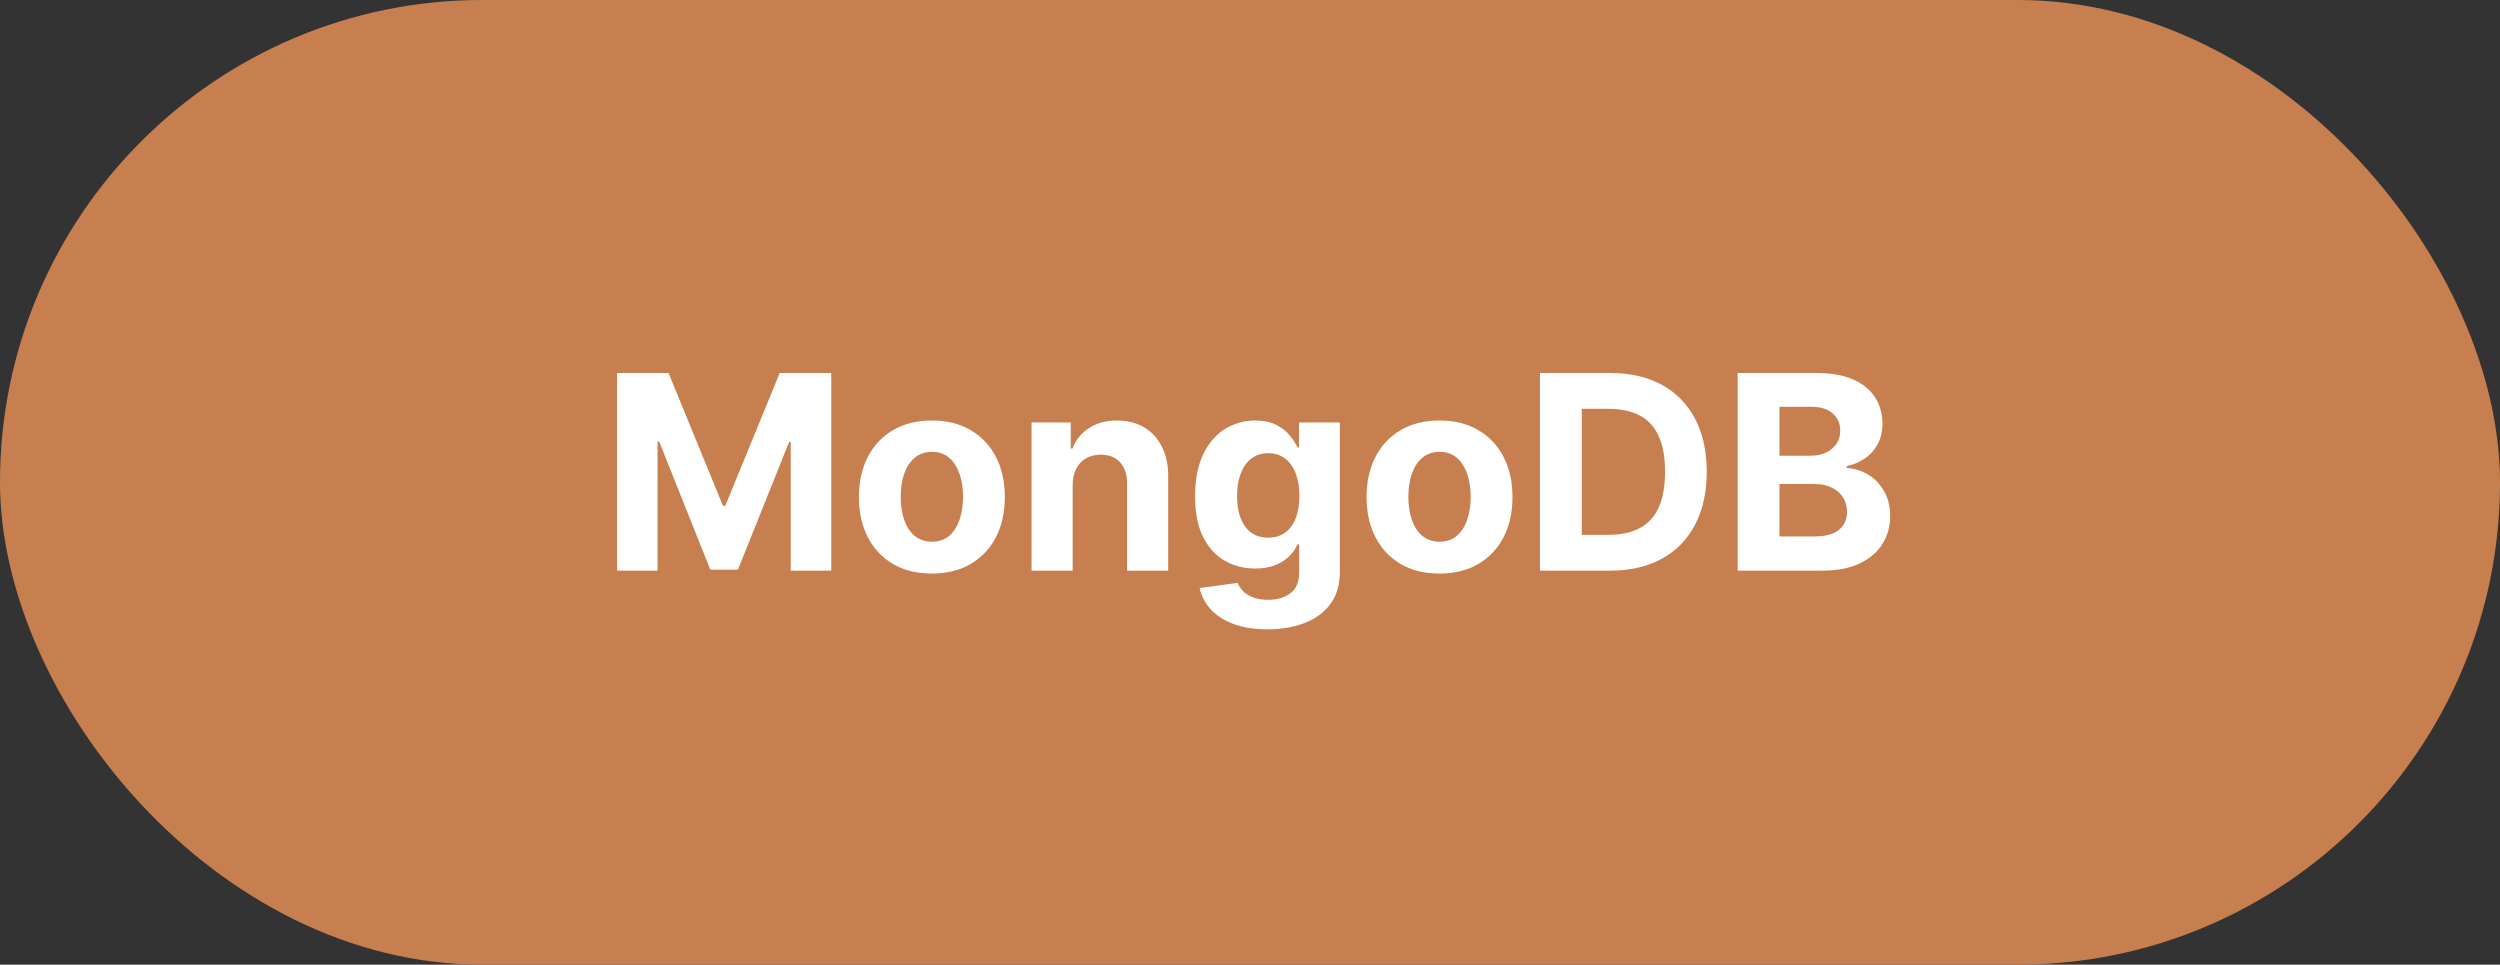 <svg width="184" height="71" viewBox="0 0 184 71" fill="none" xmlns="http://www.w3.org/2000/svg">
<rect x="0" y="0" width="184" height="71" fill="#333333" stroke="none"/>
<rect width="184" height="71" rx="35.5" fill="#C87F50"/>
<path d="M45.413 27.454H49.205L53.211 37.227H53.381L57.387 27.454H61.18V42H58.197V32.533H58.076L54.312 41.929H52.281L48.516 32.497H48.396V42H45.413V27.454ZM68.586 42.213C67.482 42.213 66.528 41.979 65.723 41.51C64.923 41.036 64.305 40.378 63.87 39.535C63.434 38.688 63.216 37.706 63.216 36.588C63.216 35.461 63.434 34.476 63.87 33.633C64.305 32.786 64.923 32.128 65.723 31.659C66.528 31.186 67.482 30.949 68.586 30.949C69.689 30.949 70.641 31.186 71.441 31.659C72.246 32.128 72.866 32.786 73.302 33.633C73.737 34.476 73.955 35.461 73.955 36.588C73.955 37.706 73.737 38.688 73.302 39.535C72.866 40.378 72.246 41.036 71.441 41.51C70.641 41.979 69.689 42.213 68.586 42.213ZM68.6 39.869C69.102 39.869 69.521 39.727 69.857 39.443C70.193 39.154 70.446 38.761 70.617 38.264C70.792 37.767 70.88 37.201 70.88 36.567C70.88 35.932 70.792 35.367 70.617 34.869C70.446 34.372 70.193 33.979 69.857 33.69C69.521 33.401 69.102 33.257 68.6 33.257C68.093 33.257 67.667 33.401 67.321 33.69C66.981 33.979 66.722 34.372 66.547 34.869C66.377 35.367 66.291 35.932 66.291 36.567C66.291 37.201 66.377 37.767 66.547 38.264C66.722 38.761 66.981 39.154 67.321 39.443C67.667 39.727 68.093 39.869 68.6 39.869ZM78.948 35.693V42H75.922V31.091H78.806V33.016H78.934C79.175 32.381 79.58 31.879 80.148 31.51C80.716 31.136 81.405 30.949 82.215 30.949C82.972 30.949 83.633 31.115 84.196 31.446C84.76 31.777 85.198 32.251 85.51 32.867C85.823 33.477 85.979 34.206 85.979 35.054V42H82.954V35.594C82.958 34.926 82.788 34.405 82.442 34.031C82.097 33.653 81.621 33.463 81.015 33.463C80.607 33.463 80.248 33.551 79.935 33.726C79.627 33.901 79.386 34.157 79.211 34.493C79.04 34.824 78.953 35.224 78.948 35.693ZM93.278 46.318C92.298 46.318 91.458 46.183 90.757 45.913C90.061 45.648 89.507 45.286 89.095 44.827C88.683 44.367 88.416 43.851 88.293 43.278L91.091 42.902C91.176 43.12 91.311 43.323 91.496 43.513C91.68 43.702 91.924 43.854 92.227 43.967C92.535 44.086 92.909 44.145 93.349 44.145C94.008 44.145 94.55 43.984 94.976 43.662C95.407 43.345 95.622 42.812 95.622 42.064V40.068H95.494C95.362 40.371 95.163 40.658 94.898 40.928C94.633 41.197 94.292 41.418 93.875 41.588C93.458 41.758 92.961 41.844 92.383 41.844C91.564 41.844 90.819 41.654 90.146 41.276C89.479 40.892 88.946 40.307 88.548 39.521C88.155 38.731 87.959 37.731 87.959 36.524C87.959 35.288 88.16 34.256 88.562 33.428C88.965 32.599 89.5 31.979 90.168 31.567C90.84 31.155 91.576 30.949 92.376 30.949C92.987 30.949 93.499 31.053 93.91 31.261C94.322 31.465 94.654 31.721 94.905 32.028C95.16 32.331 95.357 32.63 95.494 32.923H95.608V31.091H98.612V42.106C98.612 43.035 98.385 43.811 97.93 44.436C97.476 45.061 96.846 45.53 96.041 45.842C95.241 46.16 94.32 46.318 93.278 46.318ZM93.342 39.571C93.83 39.571 94.242 39.45 94.578 39.209C94.919 38.963 95.18 38.612 95.359 38.158C95.544 37.698 95.636 37.149 95.636 36.51C95.636 35.871 95.546 35.317 95.367 34.848C95.187 34.374 94.926 34.008 94.585 33.747C94.244 33.487 93.83 33.356 93.342 33.356C92.845 33.356 92.426 33.492 92.085 33.761C91.744 34.026 91.486 34.396 91.311 34.869C91.136 35.343 91.048 35.89 91.048 36.51C91.048 37.14 91.136 37.684 91.311 38.144C91.491 38.598 91.749 38.951 92.085 39.202C92.426 39.448 92.845 39.571 93.342 39.571ZM105.949 42.213C104.846 42.213 103.892 41.979 103.087 41.51C102.286 41.036 101.669 40.378 101.233 39.535C100.797 38.688 100.58 37.706 100.58 36.588C100.58 35.461 100.797 34.476 101.233 33.633C101.669 32.786 102.286 32.128 103.087 31.659C103.892 31.186 104.846 30.949 105.949 30.949C107.052 30.949 108.004 31.186 108.804 31.659C109.609 32.128 110.229 32.786 110.665 33.633C111.1 34.476 111.318 35.461 111.318 36.588C111.318 37.706 111.1 38.688 110.665 39.535C110.229 40.378 109.609 41.036 108.804 41.51C108.004 41.979 107.052 42.213 105.949 42.213ZM105.963 39.869C106.465 39.869 106.884 39.727 107.22 39.443C107.556 39.154 107.81 38.761 107.98 38.264C108.155 37.767 108.243 37.201 108.243 36.567C108.243 35.932 108.155 35.367 107.98 34.869C107.81 34.372 107.556 33.979 107.22 33.69C106.884 33.401 106.465 33.257 105.963 33.257C105.456 33.257 105.03 33.401 104.685 33.69C104.344 33.979 104.086 34.372 103.911 34.869C103.74 35.367 103.655 35.932 103.655 36.567C103.655 37.201 103.74 37.767 103.911 38.264C104.086 38.761 104.344 39.154 104.685 39.443C105.03 39.727 105.456 39.869 105.963 39.869ZM118.499 42H113.342V27.454H118.541C120.004 27.454 121.264 27.746 122.32 28.328C123.375 28.906 124.188 29.737 124.756 30.821C125.329 31.905 125.615 33.203 125.615 34.713C125.615 36.228 125.329 37.53 124.756 38.619C124.188 39.708 123.371 40.544 122.305 41.126C121.245 41.709 119.976 42 118.499 42ZM116.418 39.365H118.371C119.28 39.365 120.045 39.204 120.665 38.882C121.29 38.555 121.759 38.051 122.071 37.369C122.388 36.683 122.547 35.797 122.547 34.713C122.547 33.638 122.388 32.76 122.071 32.078C121.759 31.396 121.292 30.894 120.672 30.572C120.052 30.25 119.287 30.09 118.378 30.09H116.418V39.365ZM127.893 42V27.454H133.717C134.787 27.454 135.68 27.613 136.395 27.93C137.109 28.248 137.647 28.688 138.007 29.251C138.367 29.81 138.547 30.454 138.547 31.183C138.547 31.751 138.433 32.251 138.206 32.682C137.978 33.108 137.666 33.458 137.268 33.733C136.875 34.003 136.425 34.195 135.919 34.308V34.45C136.473 34.474 136.991 34.63 137.474 34.919C137.962 35.208 138.357 35.613 138.66 36.133C138.963 36.65 139.115 37.265 139.115 37.98C139.115 38.752 138.923 39.441 138.539 40.047C138.161 40.648 137.6 41.124 136.856 41.474C136.113 41.825 135.197 42 134.108 42H127.893ZM130.968 39.486H133.475C134.333 39.486 134.958 39.322 135.35 38.996C135.743 38.664 135.94 38.224 135.94 37.675C135.94 37.272 135.843 36.917 135.649 36.609C135.455 36.302 135.178 36.06 134.818 35.885C134.463 35.71 134.039 35.622 133.547 35.622H130.968V39.486ZM130.968 33.541H133.248C133.67 33.541 134.044 33.468 134.37 33.321C134.702 33.169 134.962 32.956 135.152 32.682C135.346 32.407 135.443 32.078 135.443 31.695C135.443 31.169 135.256 30.745 134.882 30.423C134.512 30.101 133.987 29.94 133.305 29.94H130.968V33.541Z" fill="white"/>
</svg>
